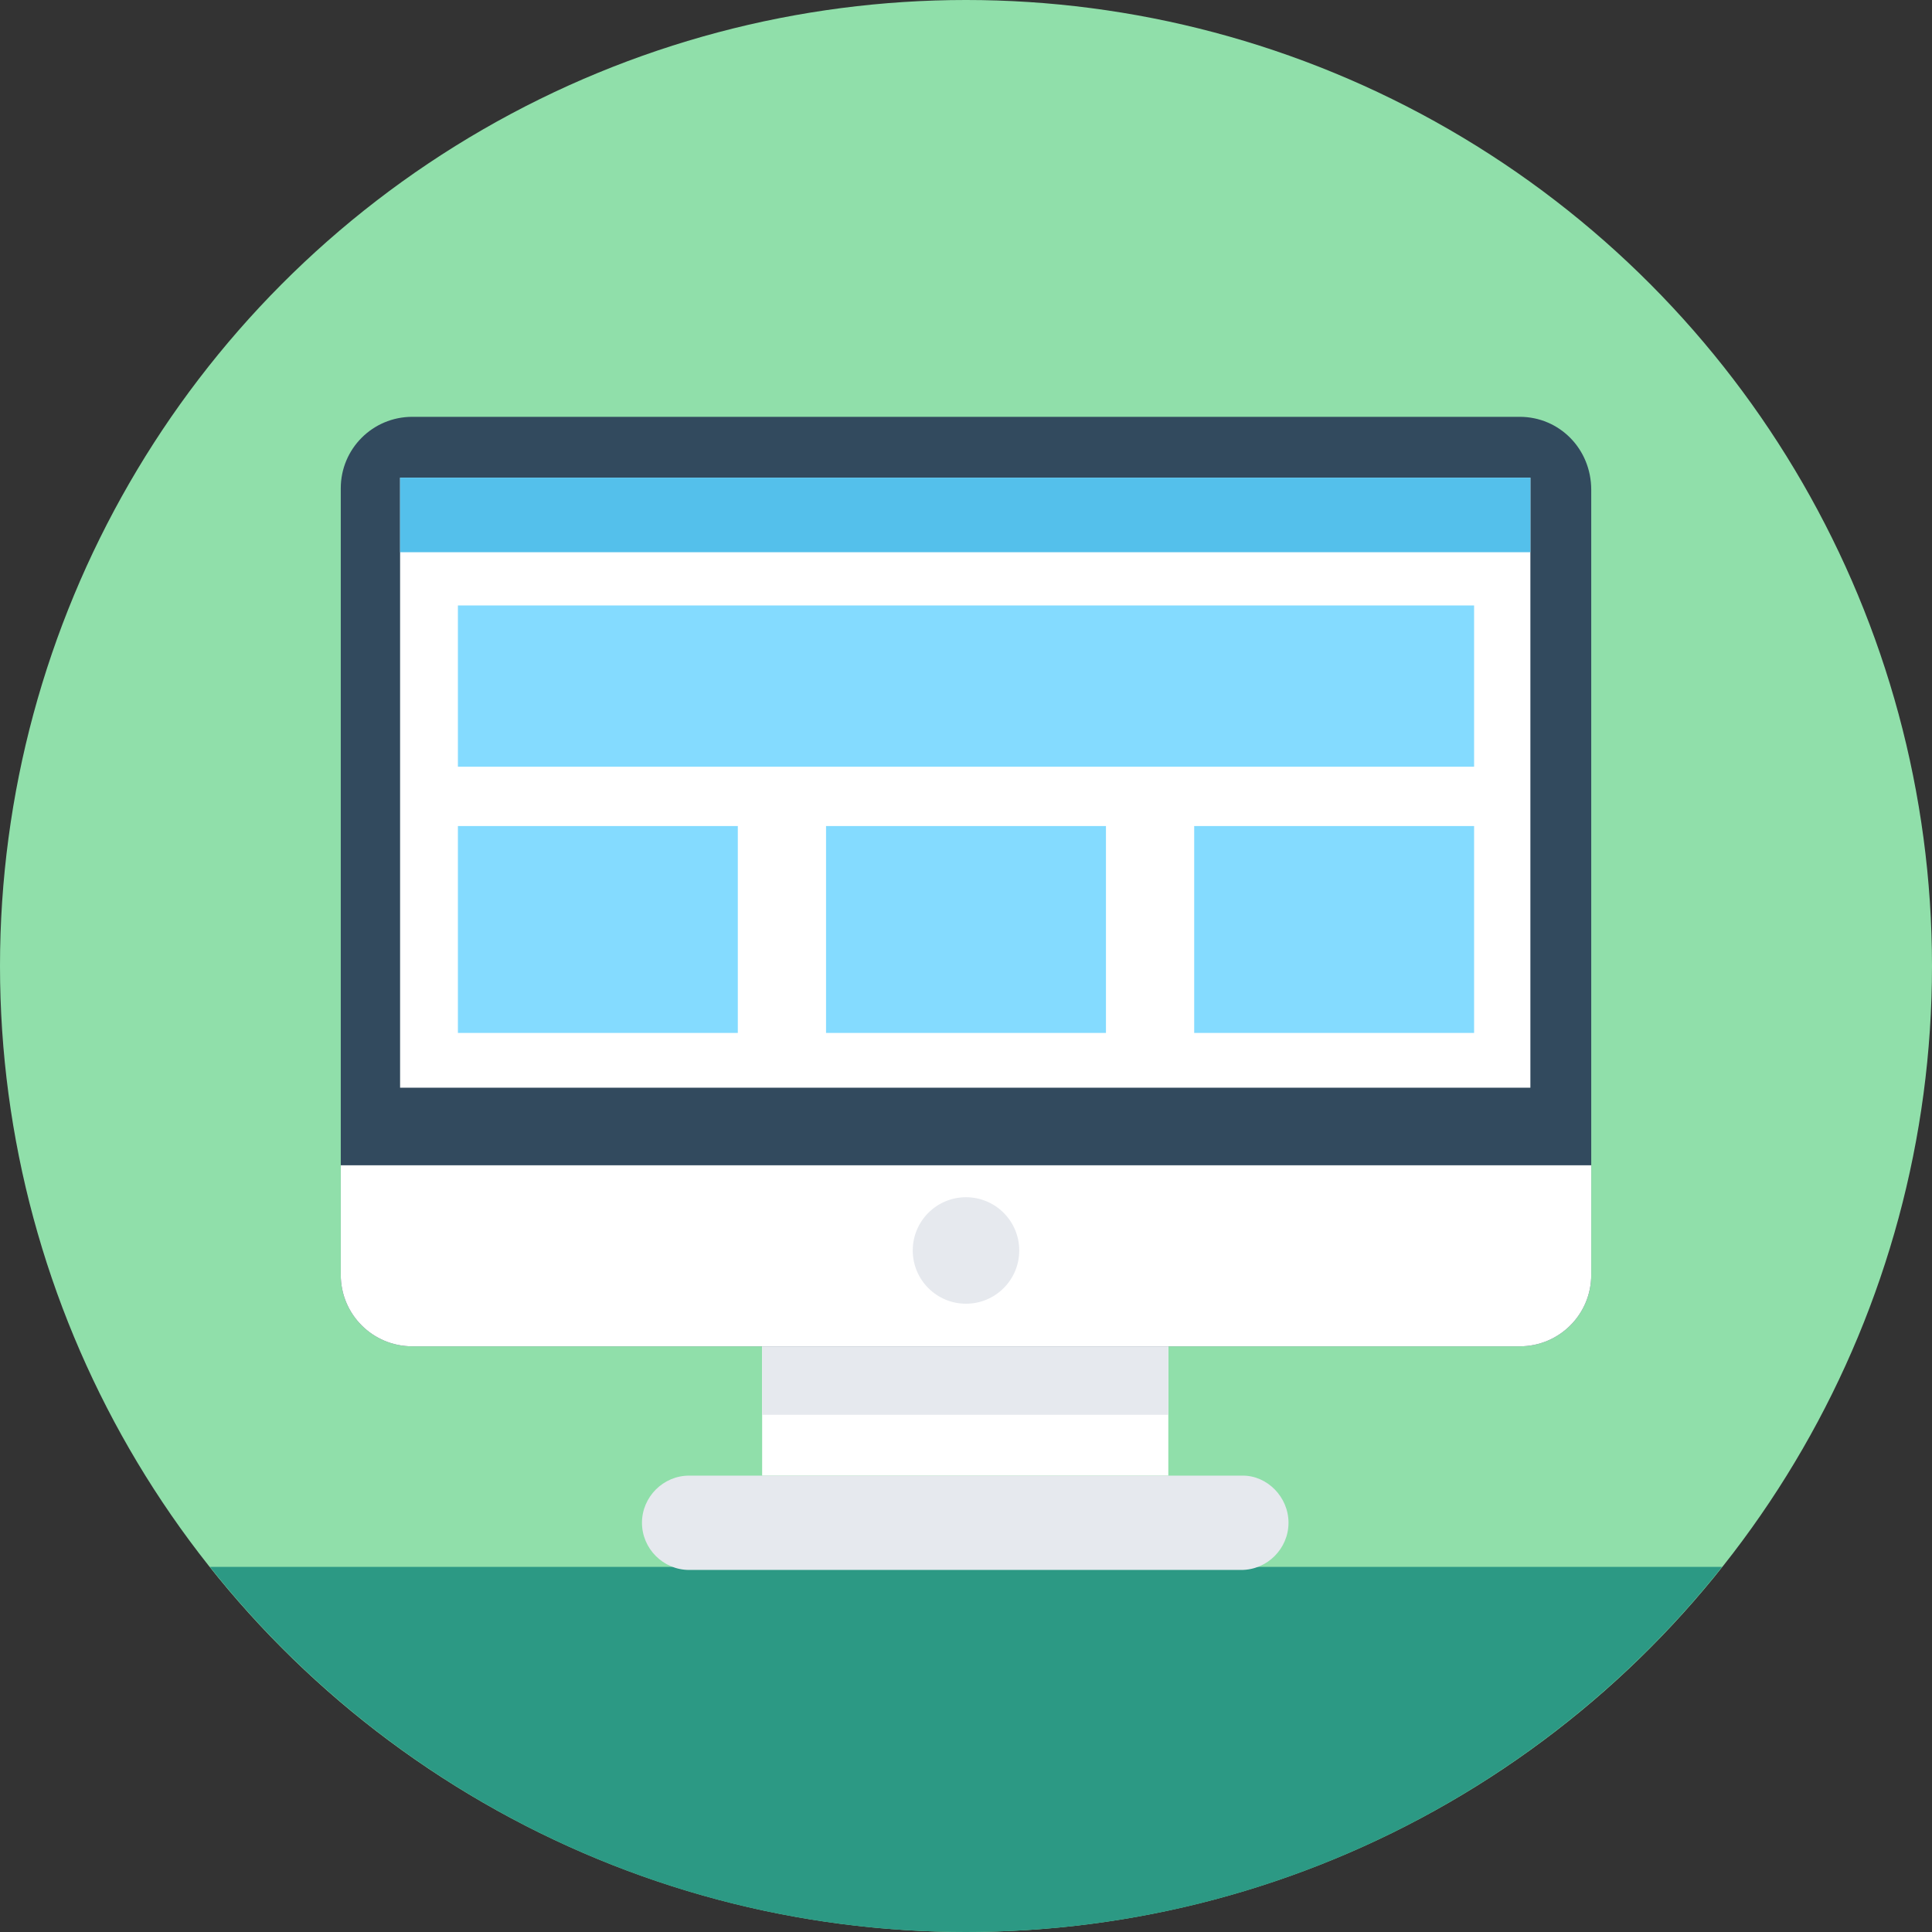 <?xml version="1.0" encoding="iso-8859-1"?>
<!-- Generator: Adobe Illustrator 19.0.0, SVG Export Plug-In . SVG Version: 6.00 Build 0)  -->
<svg xmlns="http://www.w3.org/2000/svg" xmlns:xlink="http://www.w3.org/1999/xlink" version="1.1" id="Layer_1" x="0px" y="0px" viewBox="0 0 508 508" style="enable-background:new 0 0 508 508;" xml:space="preserve">
<rect x="0" y="0" width="508" height="508" fill="#333333" stroke="none"/>
<circle style="fill:#90DFAA;" cx="254" cy="254" r="254"/>
<path style="fill:#2C9984;" d="M55.2,412c46.4,58.4,118.4,96,198.8,96s152.4-37.6,198.8-96H55.2z"/>
<rect x="200.4" y="338.8" style="fill:#FFFFFF;" width="106.8" height="49.2"/>
<rect x="200.4" y="338.8" style="fill:#E6E9EE;" width="106.8" height="33.2"/>
<path style="fill:#324A5E;" d="M399.6,109.6H108.4c-10.4,0-18.8,8.4-18.8,18.8v206.8c0,10.4,8.4,18.8,18.8,18.8h291.2  c10.4,0,18.8-8.4,18.8-18.8V128.8C418.4,118,410,109.6,399.6,109.6z"/>
<rect x="105.2" y="125.6" style="fill:#FFFFFF;" width="297.2" height="160.4"/>
<rect x="105.2" y="125.6" style="fill:#54C0EB;" width="297.2" height="19.6"/>
<path style="fill:#FFFFFF;" d="M89.6,306.4v28.8c0,10.4,8.4,18.8,18.8,18.8h291.2c10.4,0,18.8-8.4,18.8-18.8v-28.8H89.6z"/>
<g>
	<path style="fill:#E6E9EE;" d="M326.8,388H181.2c-6.8,0-12.4,5.6-12.4,12.4l0,0c0,6.8,5.6,12.4,12.4,12.4h145.2   c6.8,0,12.4-5.6,12.4-12.4l0,0C338.8,393.6,333.2,388,326.8,388z"/>
	<circle style="fill:#E6E9EE;" cx="254" cy="328.8" r="14"/>
</g>
<g>
	<rect x="120.4" y="159.2" style="fill:#84DBFF;" width="267.2" height="42.4"/>
	<rect x="120.4" y="217.2" style="fill:#84DBFF;" width="73.6" height="54.4"/>
	<rect x="217.2" y="217.2" style="fill:#84DBFF;" width="73.6" height="54.4"/>
	<rect x="314" y="217.2" style="fill:#84DBFF;" width="73.6" height="54.4"/>
</g>
<g>
</g>
<g>
</g>
<g>
</g>
<g>
</g>
<g>
</g>
<g>
</g>
<g>
</g>
<g>
</g>
<g>
</g>
<g>
</g>
<g>
</g>
<g>
</g>
<g>
</g>
<g>
</g>
<g>
</g>
</svg>
